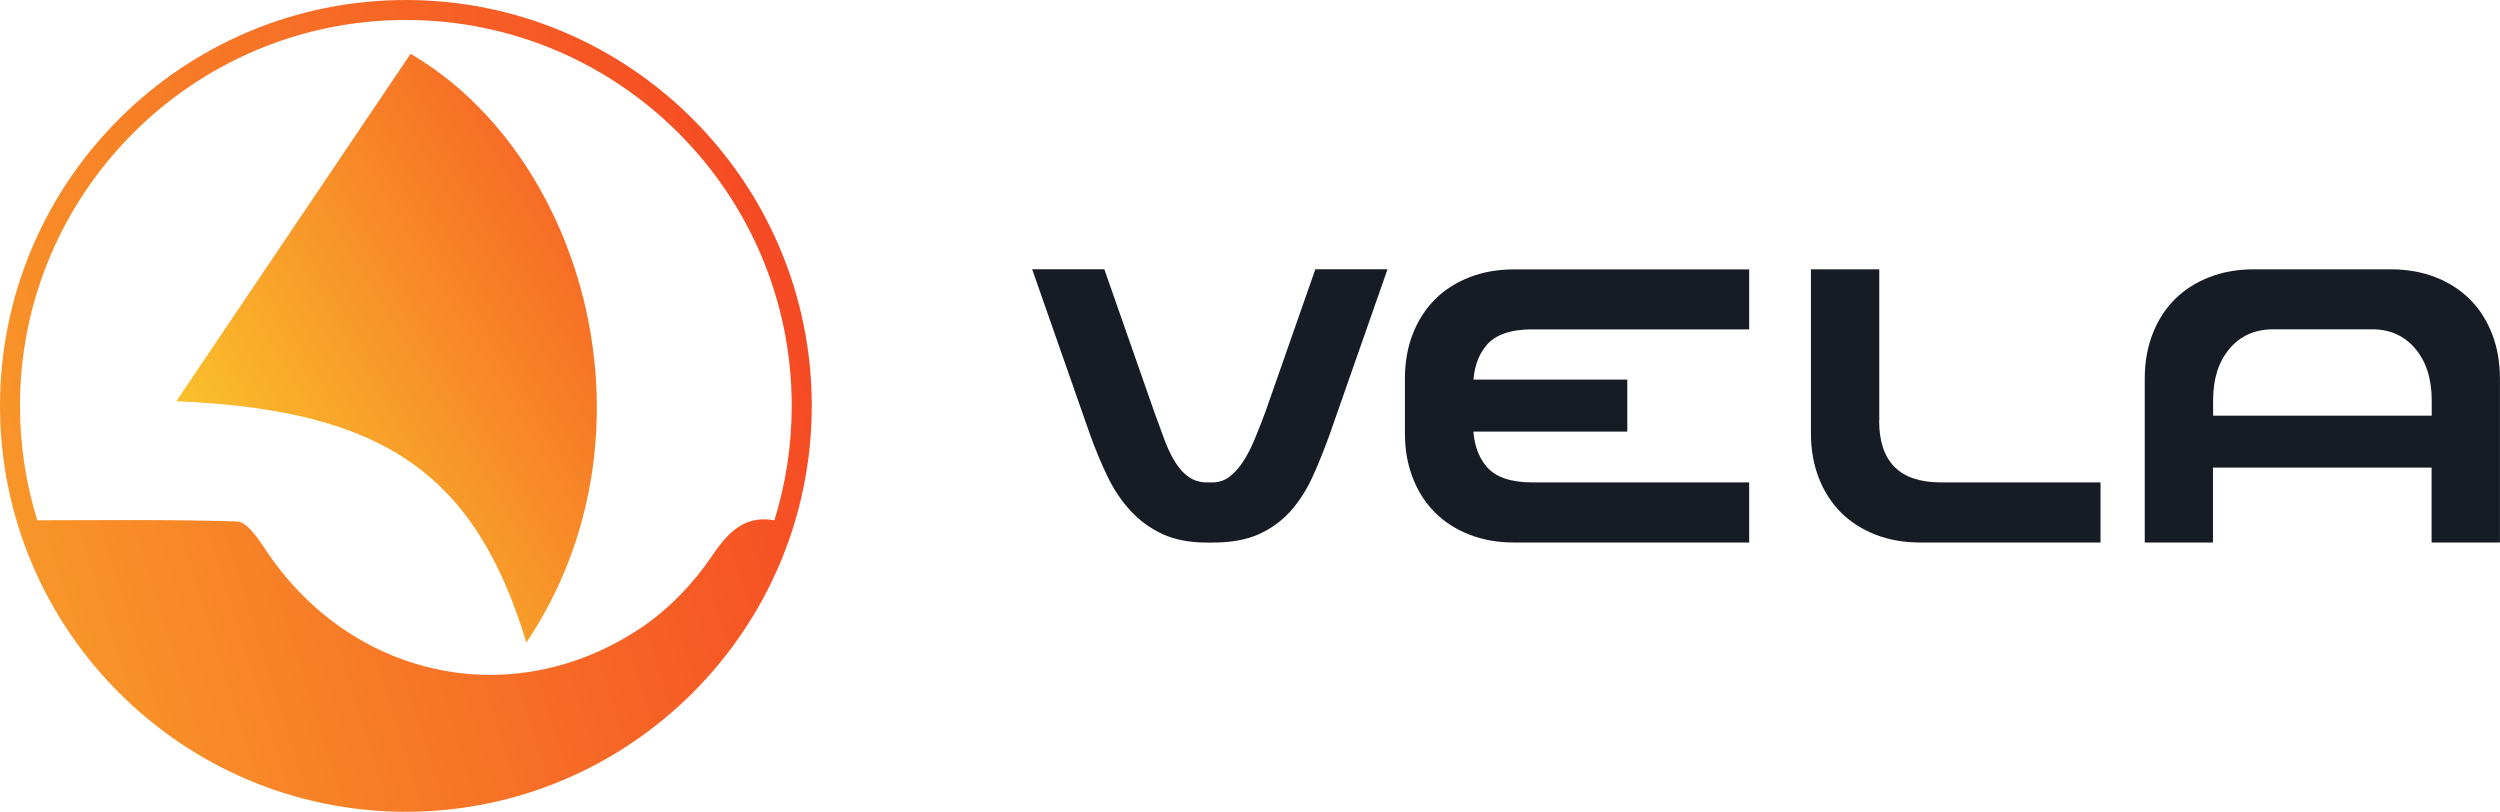 <?xml version="1.0" encoding="UTF-8"?><svg id="Camada_2" xmlns="http://www.w3.org/2000/svg" xmlns:xlink="http://www.w3.org/1999/xlink" viewBox="0 0 397.96 129.22"><defs><style>.cls-1{fill:url(#Gradiente_sem_nome_20);}.cls-1,.cls-2,.cls-3{stroke-width:0px;}.cls-2{fill:url(#Gradiente_sem_nome_12);}.cls-3{fill:#171c24;}</style><linearGradient id="Gradiente_sem_nome_20" x1="183.74" y1="27.33" x2="-123.31" y2="123.41" gradientUnits="userSpaceOnUse"><stop offset="0" stop-color="#f42621"/><stop offset="1" stop-color="#fbe42e"/></linearGradient><linearGradient id="Gradiente_sem_nome_12" x1="-434.29" y1="153.39" x2="-634.07" y2="224.93" gradientTransform="translate(537.15 -221.11) rotate(-11.38)" gradientUnits="userSpaceOnUse"><stop offset="0" stop-color="#f42621"/><stop offset=".71" stop-color="#fbe42e"/></linearGradient></defs><g id="Camada_1-2"><path class="cls-3" d="M220.87,42.86l-9.14,26.1c-.87,2.44-1.78,4.71-2.74,6.83-.96,2.12-2.13,3.96-3.52,5.53-1.39,1.57-3.07,2.8-5.05,3.7-1.97.9-4.44,1.35-7.4,1.35h-.87c-2.78,0-5.15-.45-7.09-1.35-1.94-.9-3.64-2.13-5.09-3.7-1.45-1.57-2.68-3.41-3.7-5.53-1.02-2.12-1.96-4.39-2.83-6.83l-9.14-26.1h11.49l7.92,22.62c.58,1.62,1.13,3.13,1.65,4.52.52,1.39,1.1,2.6,1.74,3.61.64,1.02,1.36,1.8,2.18,2.35.81.55,1.77.83,2.87.83h.87c.99,0,1.87-.29,2.65-.87.78-.58,1.51-1.38,2.18-2.39.67-1.01,1.29-2.22,1.87-3.61.58-1.39,1.16-2.87,1.74-4.44l7.92-22.62h11.49Z"/><path class="cls-3" d="M278.44,52.43h-34.54c-3.42,0-5.84.84-7.27,2.52-1.42,1.68-2.13,3.92-2.13,6.7v5.92c0,2.78.71,5.02,2.13,6.7,1.42,1.68,3.84,2.52,7.27,2.52h34.54v9.57h-37.41c-2.61,0-4.99-.42-7.13-1.26-2.15-.84-3.97-2.02-5.48-3.52-1.51-1.51-2.68-3.33-3.52-5.48-.84-2.15-1.26-4.52-1.26-7.13v-8.7c0-2.61.42-4.99,1.26-7.13.84-2.15,2.02-3.97,3.52-5.48,1.51-1.51,3.34-2.68,5.48-3.52,2.15-.84,4.52-1.26,7.13-1.26h37.41v9.57ZM259.04,68.7h-32.28v-8.27h32.28v8.27Z"/><path class="cls-3" d="M299.13,66.96c0,6.56,3.28,9.83,9.83,9.83h25.41v9.57h-28.71c-2.61,0-4.99-.42-7.13-1.26-2.15-.84-3.97-2.02-5.48-3.52-1.51-1.51-2.68-3.33-3.52-5.48-.84-2.15-1.26-4.52-1.26-7.13v-26.1h10.88v24.1Z"/><path class="cls-3" d="M341.41,86.36v-26.1c0-2.61.42-4.99,1.26-7.13.84-2.15,2.01-3.97,3.52-5.48s3.34-2.68,5.48-3.52c2.15-.84,4.52-1.26,7.13-1.26h21.75c2.61,0,4.99.42,7.14,1.26,2.15.84,3.97,2.02,5.48,3.52,1.51,1.51,2.68,3.34,3.52,5.48.84,2.15,1.26,4.52,1.26,7.13v26.1h-10.88v-11.92h-34.8v11.92h-10.88ZM387.09,66.17v-2.44c0-3.42-.87-6.16-2.61-8.22-1.74-2.06-4.03-3.09-6.87-3.09h-15.75c-2.9,0-5.22,1.03-6.96,3.09-1.74,2.06-2.61,4.8-2.61,8.22v2.44h34.8Z"/><path class="cls-1" d="M64.61,0C28.98,0,0,28.98,0,64.61s28.98,64.61,64.61,64.61,64.61-28.98,64.61-64.61S100.23,0,64.61,0ZM64.61,3.18c33.87,0,61.42,27.55,61.42,61.42,0,6.34-.97,12.47-2.76,18.23-4.3-.8-7.06,1.39-9.8,5.48-3,4.48-7.03,8.69-11.51,11.68-20.58,13.71-46.41,7.92-59.95-12.88-1.08-1.66-2.8-4.05-4.28-4.1-10.44-.33-20.9-.21-31.79-.19-1.79-5.76-2.76-11.87-2.76-18.21C3.18,30.74,30.74,3.18,64.61,3.18Z"/><path class="cls-2" d="M83.79,102.29c-8.17-27.04-22.9-37.05-55.73-38.42,12.36-18.34,24.81-36.79,37.29-55.3,27.72,16.13,40.51,60.77,18.44,93.72Z"/></g></svg>